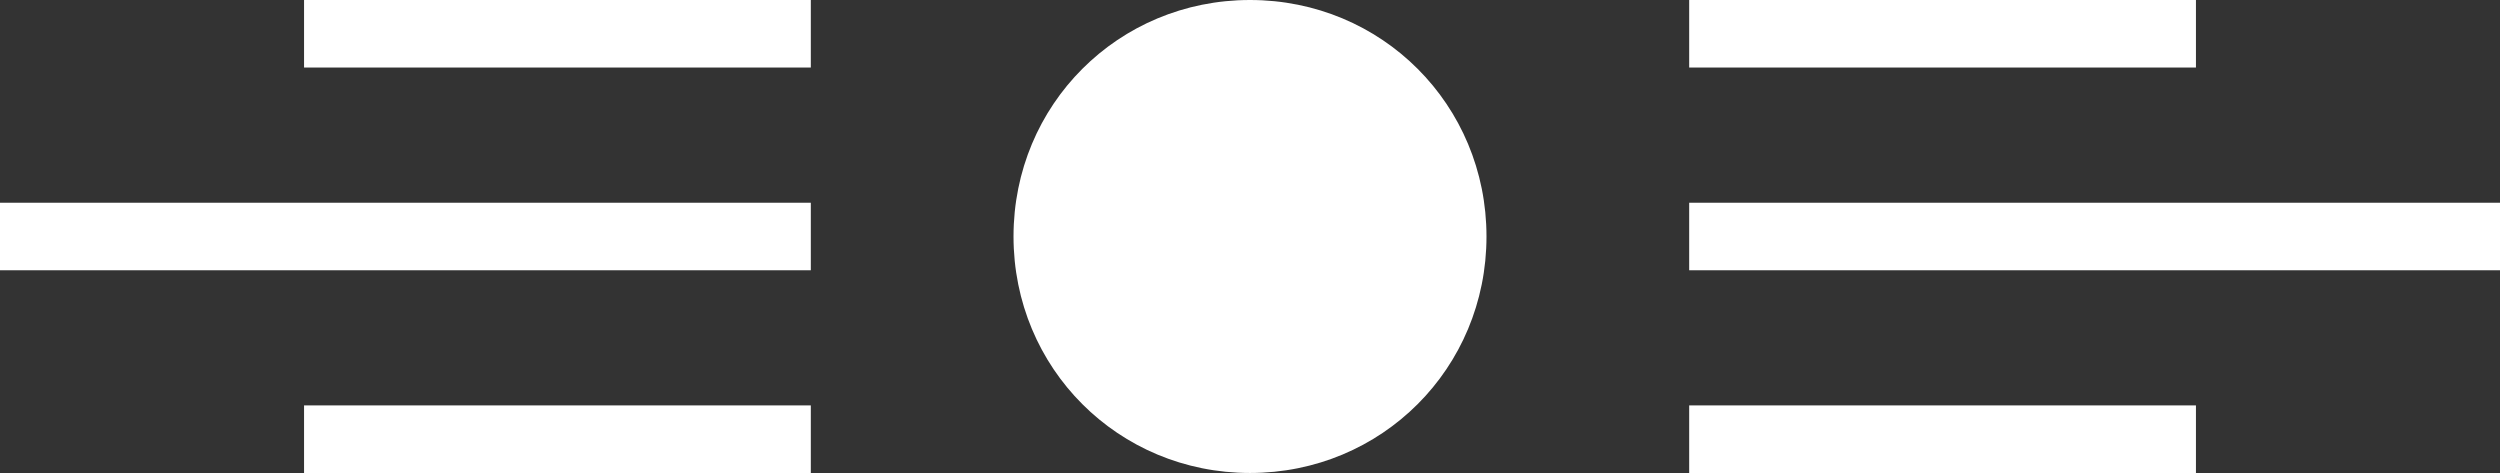 <?xml version="1.0" encoding="utf-8"?>
<!-- Generator: Adobe Illustrator 22.0.0, SVG Export Plug-In . SVG Version: 6.00 Build 0)  -->
<svg version="1.1" id="Layer_1" xmlns="http://www.w3.org/2000/svg" xmlns:xlink="http://www.w3.org/1999/xlink" x="0px" y="0px"
	 viewBox="0 0 74 14" style="enable-background:new 0 0 74 14;" xml:space="preserve">
<rect x="0" y="0" width="74" height="14" fill="#333333" stroke="none"/>
<style type="text/css">
	.st0{fill-rule:evenodd;clip-rule:evenodd;fill:#FFFFFF;}
</style>
<g>
	<g>
		<path class="st0" d="M50,6v2h24V6H50z M65,0H50v2h15V0z M50,14h15v-2H50V14z M0,8h24V6H0V8z M9,2h15V0H9V2z M9,14h15v-2H9V14z
			 M37,0c-3.9,0-7,3.1-7,7c0,3.9,3.1,7,7,7c3.9,0,7-3.1,7-7C44,3.1,40.9,0,37,0z"/>
	</g>
</g>
</svg>
